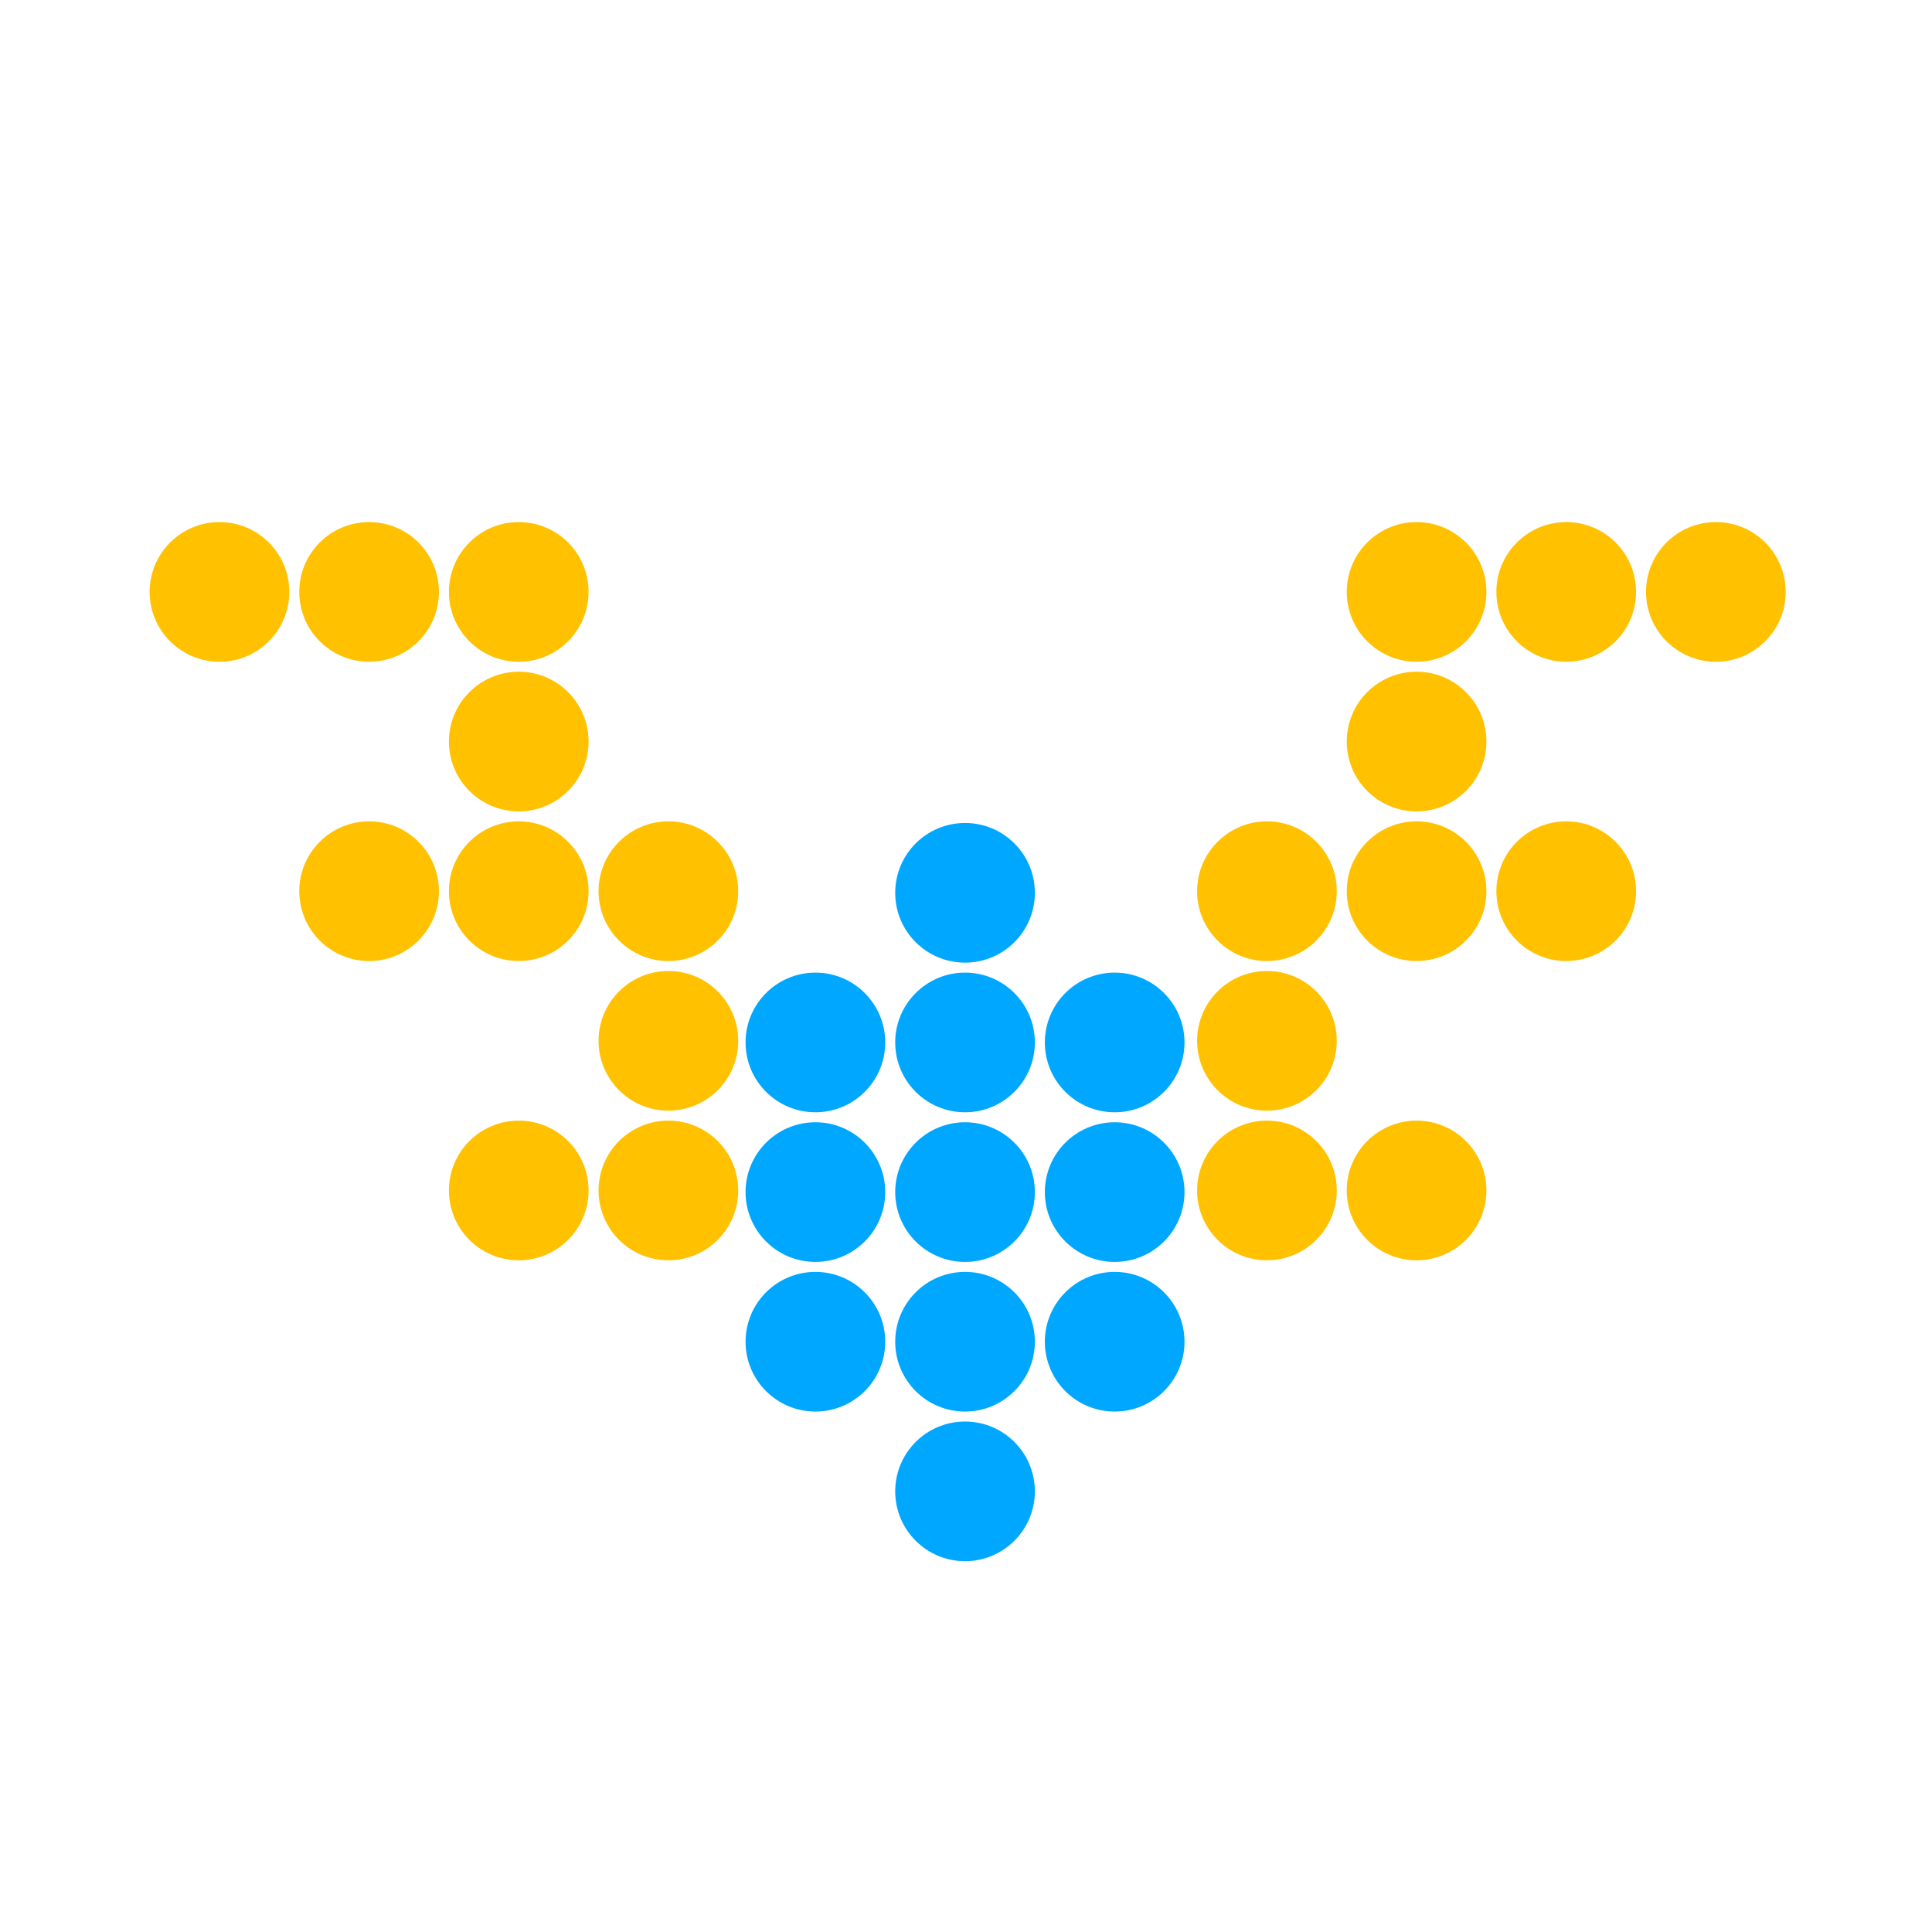 <?xml version="1.0" encoding="utf-8"?>
<!-- Generator: Adobe Illustrator 26.0.1, SVG Export Plug-In . SVG Version: 6.00 Build 0)  -->
<svg version="1.1" id="Layer_1" xmlns="http://www.w3.org/2000/svg" xmlns:xlink="http://www.w3.org/1999/xlink" x="0px" y="0px"
	 viewBox="0 0 58.1 58.1" style="enable-background:new 0 0 58.1 58.1;" xml:space="preserve">
<style type="text/css">
	.st0{fill:#00A7FF;}
	.st1{fill:#FFC100;}
</style>
<g>
	<g id="g8592" transform="translate(-53.579,-0.851)">
		<circle id="circle5004-3" class="st0" cx="78.1" cy="32.2" r="2.1"/>
		<circle id="circle5006-6" class="st0" cx="78.1" cy="36.7" r="2.1"/>
		<circle id="circle5008-8" class="st0" cx="78.1" cy="41.2" r="2.1"/>
		<circle id="circle5010-2" class="st0" cx="82.6" cy="41.2" r="2.1"/>
		<circle id="circle5012-0" class="st0" cx="82.6" cy="36.7" r="2.1"/>
		<circle id="circle5014-2" class="st0" cx="87.1" cy="32.2" r="2.1"/>
		<circle id="circle5016-6" class="st0" cx="82.6" cy="32.2" r="2.1"/>
		<circle id="circle5018-3" class="st0" cx="87.1" cy="36.7" r="2.1"/>
		<circle id="circle5020-9" class="st0" cx="87.1" cy="41.2" r="2.1"/>
		<circle id="circle5022-3" class="st0" cx="82.6" cy="45.7" r="2.1"/>
		<circle id="circle5024-8" class="st0" cx="82.6" cy="27.7" r="2.1"/>
	</g>
	<circle id="circle8636" class="st1" cx="38.1" cy="31.3" r="2.1"/>
	<circle id="circle8726" class="st1" cx="38.1" cy="26.8" r="2.1"/>
	<circle id="circle8728" class="st1" cx="42.6" cy="22.3" r="2.1"/>
	<circle id="circle8732" class="st1" cx="42.6" cy="35.8" r="2.1"/>
	<circle id="circle8736" class="st1" cx="42.6" cy="26.8" r="2.1"/>
	<circle id="circle8738" class="st1" cx="47.1" cy="26.8" r="2.1"/>
	<circle id="circle8742" class="st1" cx="47.1" cy="17.8" r="2.1"/>
	<circle id="circle8744" class="st1" cx="51.6" cy="17.8" r="2.1"/>
	<circle id="circle8746" class="st1" cx="42.6" cy="17.8" r="2.1"/>
	<circle id="circle8748" class="st1" cx="38.1" cy="35.8" r="2.1"/>
	<circle id="circle8752" class="st1" cx="20.1" cy="31.3" r="2.1"/>
	<circle id="circle8754" class="st1" cx="20.1" cy="26.8" r="2.1"/>
	<circle id="circle8756" class="st1" cx="15.6" cy="22.3" r="2.1"/>
	<circle id="circle8758" class="st1" cx="15.6" cy="35.8" r="2.1"/>
	<circle id="circle8760" class="st1" cx="15.6" cy="26.8" r="2.1"/>
	<circle id="circle8762" class="st1" cx="11.1" cy="26.8" r="2.1"/>
	<circle id="circle8764" class="st1" cx="11.1" cy="17.8" r="2.1"/>
	<circle id="circle8766" class="st1" cx="6.6" cy="17.8" r="2.1"/>
	<circle id="circle8768" class="st1" cx="15.6" cy="17.8" r="2.1"/>
	<circle id="circle8770" class="st1" cx="20.1" cy="35.8" r="2.1"/>
</g>
</svg>
